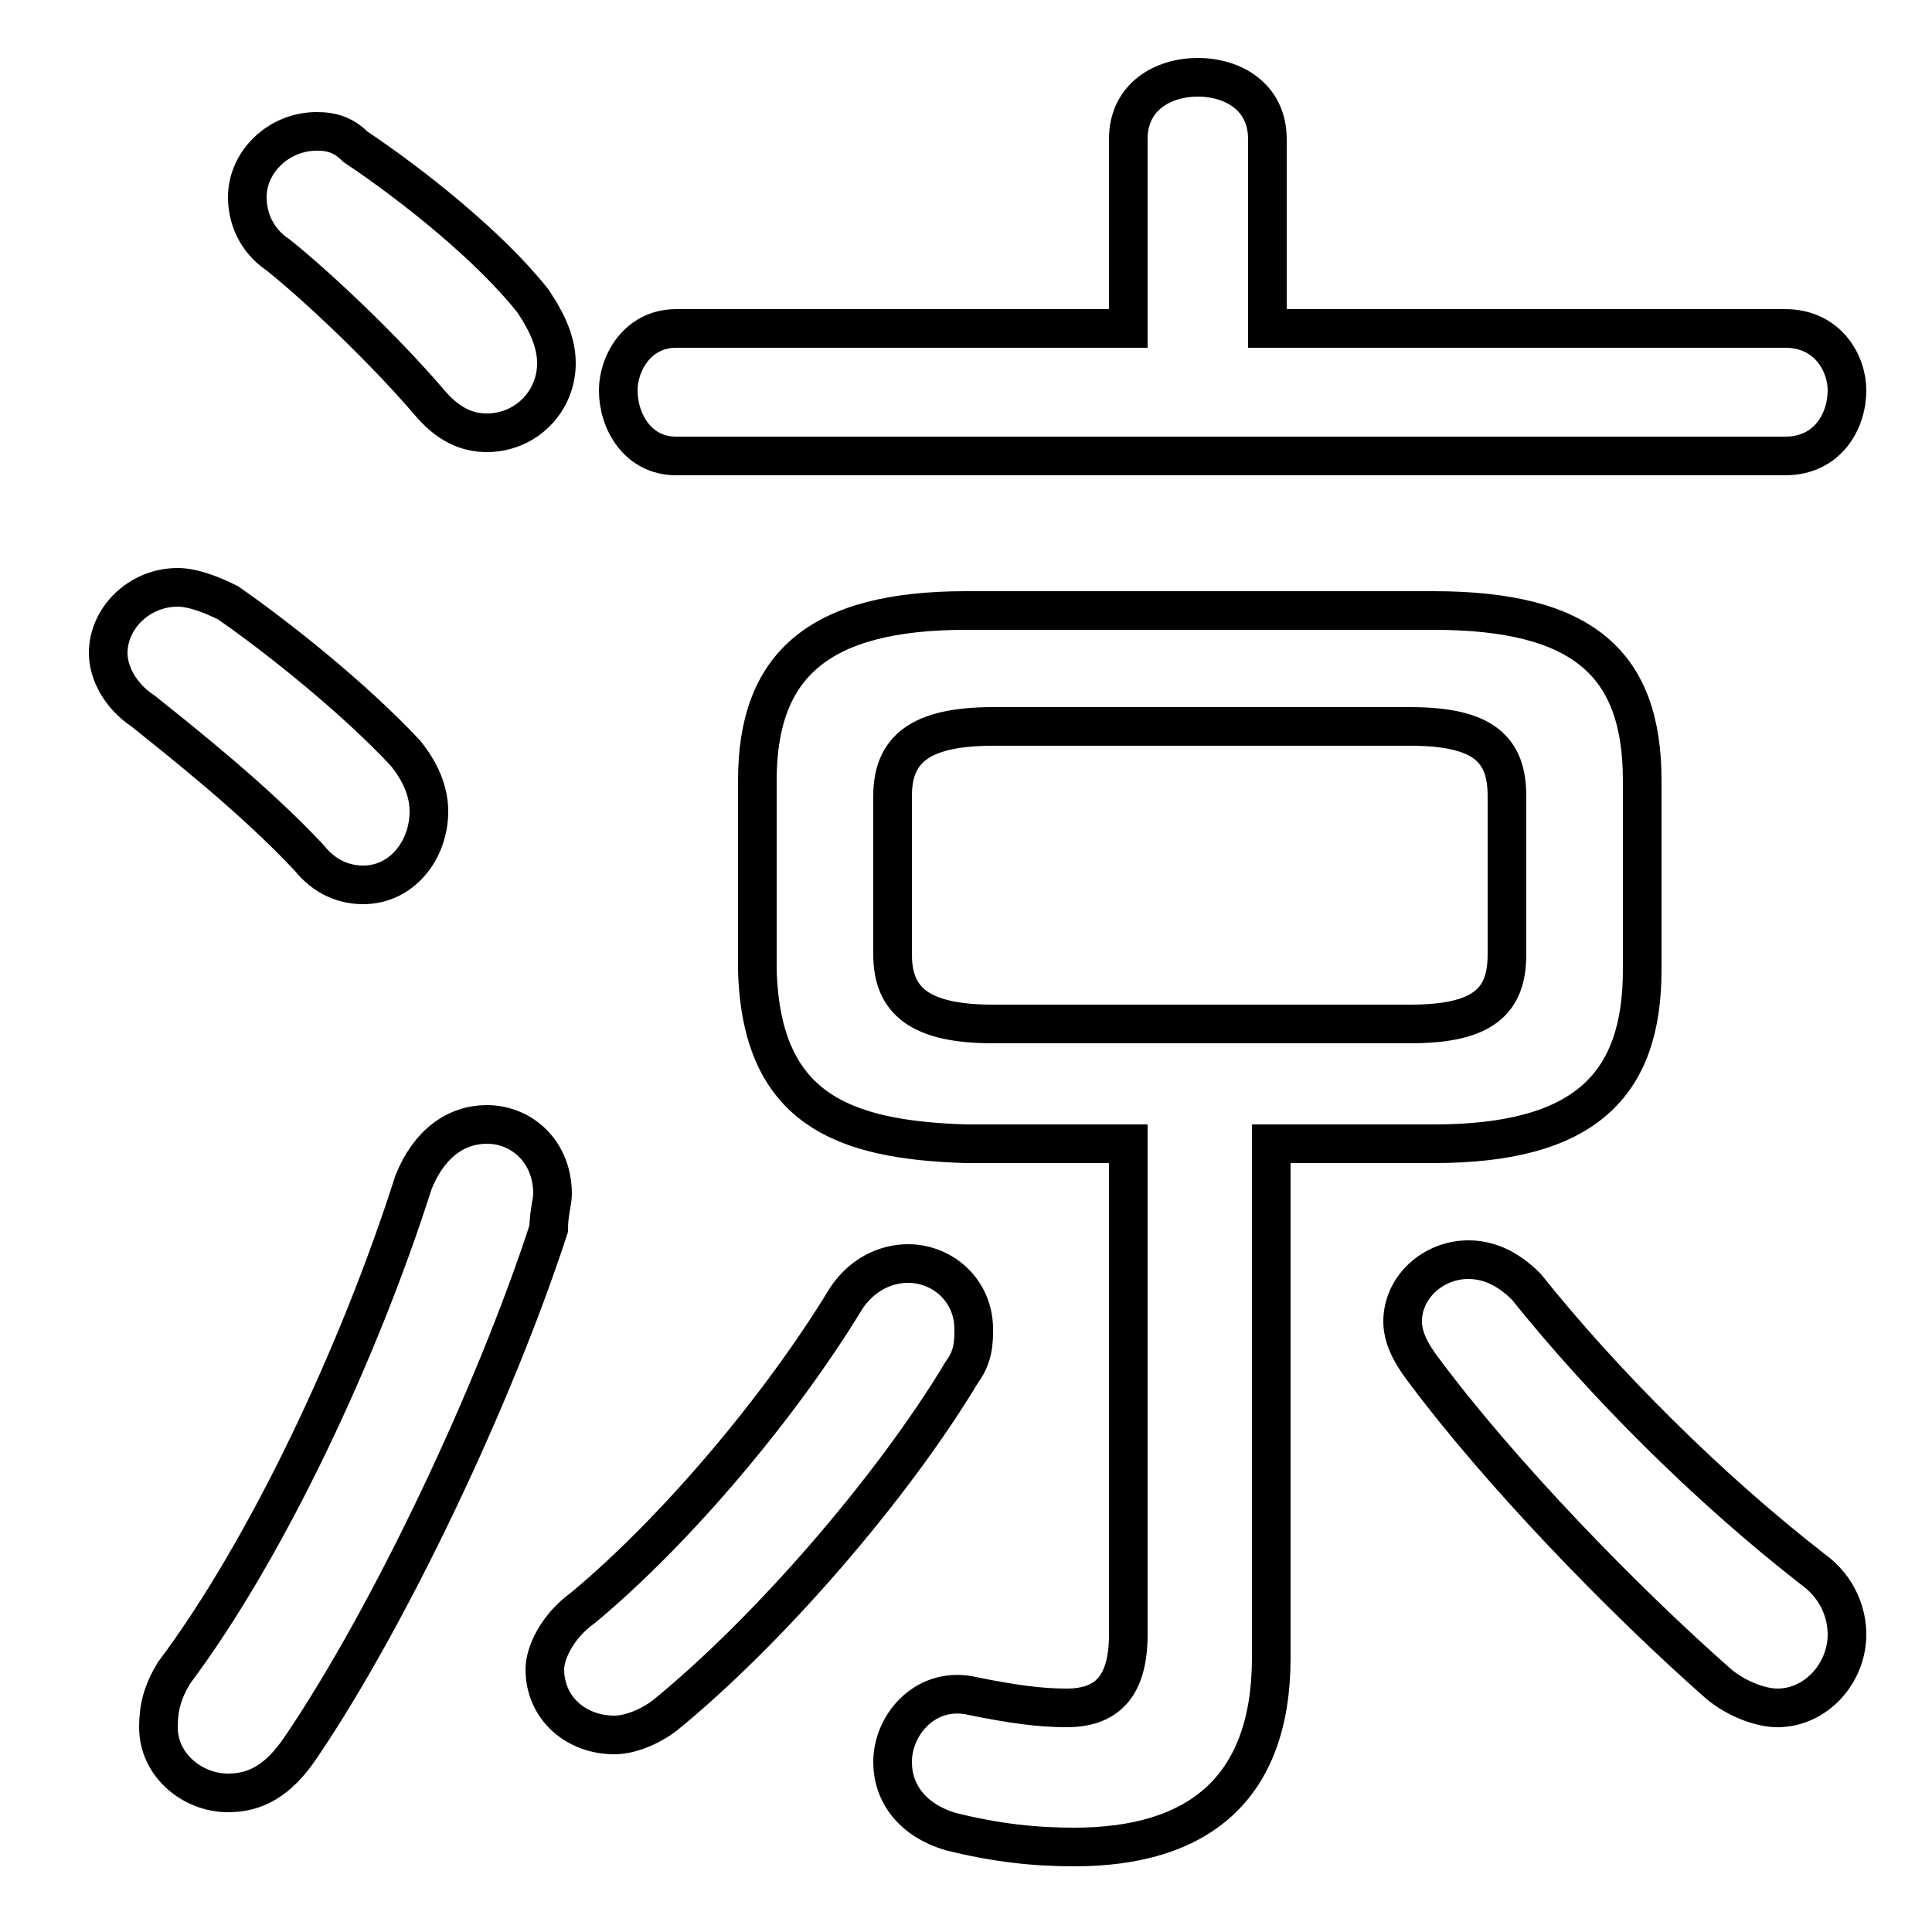 <svg xmlns="http://www.w3.org/2000/svg" viewBox="0 -44.0 50.0 50.0">
    <rect x="0" y="-44.0" width="50.0" height="50.0" fill="#808080" stroke="none"/>
    <g transform="scale(1, -1)">
        <!-- ボディの枠 -->
        <rect x="0" y="-6.0" width="50.0" height="50.0"
            stroke="white" fill="white"/>
        <!-- グリフ座標系の原点 -->
        <circle cx="0" cy="0" r="5" fill="white"/>
        <!-- グリフのアウトライン -->
        <g style="fill:none;stroke:#000000;stroke-width:1;">
<path d="M 25.7 17.5 C 23.8 17.5 23.1 18.1 23.1 19.3 L 23.1 23.4 C 23.1 24.6 23.8 25.2 25.7 25.2 L 36.5 25.2 C 38.4 25.2 39.0 24.6 39.0 23.4 L 39.0 19.3 C 39.0 18.1 38.4 17.5 36.5 17.5 Z M 29.2 14.4 L 29.2 1.7 C 29.2 0.3 28.6 -0.2 27.6 -0.2 C 26.9 -0.2 26.2 -0.1 25.2 0.1 C 24.0 0.4 23.1 -0.6 23.1 -1.6 C 23.1 -2.4 23.6 -3.1 24.6 -3.4 C 25.8 -3.7 26.8 -3.8 27.8 -3.8 C 31.0 -3.8 32.9 -2.3 32.9 1.1 L 32.9 14.4 L 37.1 14.4 C 41.0 14.4 42.5 15.9 42.5 18.9 L 42.5 23.8 C 42.5 26.8 41.0 28.2 37.1 28.2 L 25.0 28.2 C 21.2 28.2 19.6 26.8 19.6 23.8 L 19.6 18.9 C 19.7 15.3 21.8 14.5 25.0 14.4 Z M 32.8 35.5 L 32.8 40.4 C 32.8 41.5 31.9 42.0 31.0 42.0 C 30.1 42.0 29.2 41.5 29.2 40.4 L 29.2 35.5 L 17.5 35.5 C 16.5 35.5 16.0 34.6 16.0 33.9 C 16.0 33.1 16.5 32.2 17.5 32.2 L 46.2 32.2 C 47.3 32.2 47.8 33.1 47.8 33.9 C 47.8 34.6 47.3 35.5 46.2 35.5 Z M 21.9 10.4 C 20.2 7.6 17.5 4.4 15.1 2.4 C 14.4 1.9 14.1 1.2 14.1 0.8 C 14.1 -0.2 14.9 -0.9 15.9 -0.9 C 16.3 -0.9 16.8 -0.7 17.2 -0.4 C 19.9 1.8 23.1 5.5 24.9 8.5 C 25.2 8.9 25.2 9.3 25.2 9.6 C 25.2 10.6 24.4 11.3 23.5 11.3 C 22.9 11.3 22.3 11.0 21.9 10.4 Z M 5.9 28.4 C 5.5 28.6 5.0 28.8 4.6 28.8 C 3.6 28.8 2.8 28.0 2.8 27.1 C 2.8 26.6 3.1 26.0 3.7 25.6 C 4.7 24.8 6.6 23.3 8.0 21.8 C 8.4 21.3 8.9 21.1 9.4 21.1 C 10.4 21.1 11.1 22.0 11.1 23.0 C 11.1 23.5 10.9 24.0 10.5 24.5 C 9.2 25.9 7.2 27.5 5.9 28.4 Z M 39.5 10.7 C 39.0 11.2 38.5 11.4 38.0 11.4 C 37.1 11.4 36.3 10.7 36.3 9.8 C 36.3 9.4 36.5 9.0 36.8 8.6 C 38.8 5.9 42.0 2.6 44.5 0.4 C 45.0 0.0 45.6 -0.2 46.0 -0.2 C 47.0 -0.2 47.8 0.7 47.8 1.7 C 47.8 2.2 47.6 2.9 46.9 3.4 C 44.2 5.5 41.5 8.2 39.5 10.7 Z M 9.2 40.2 C 8.9 40.5 8.6 40.6 8.2 40.6 C 7.2 40.6 6.4 39.8 6.4 38.9 C 6.4 38.4 6.6 37.8 7.2 37.4 C 8.2 36.6 9.9 35.0 11.1 33.6 C 11.6 33.0 12.1 32.8 12.6 32.8 C 13.6 32.8 14.4 33.6 14.4 34.6 C 14.4 35.1 14.2 35.6 13.8 36.2 C 12.7 37.6 10.7 39.2 9.2 40.2 Z M 10.7 13.4 C 9.3 9.0 6.9 3.9 4.5 0.7 C 4.2 0.2 4.1 -0.2 4.1 -0.7 C 4.1 -1.7 5.0 -2.4 5.9 -2.4 C 6.6 -2.4 7.2 -2.1 7.8 -1.2 C 10.1 2.2 12.8 7.9 14.2 12.2 C 14.2 12.6 14.3 12.9 14.3 13.1 C 14.3 14.2 13.5 14.9 12.6 14.9 C 11.8 14.9 11.1 14.4 10.7 13.4 Z"/>
</g>
</g>
</svg>